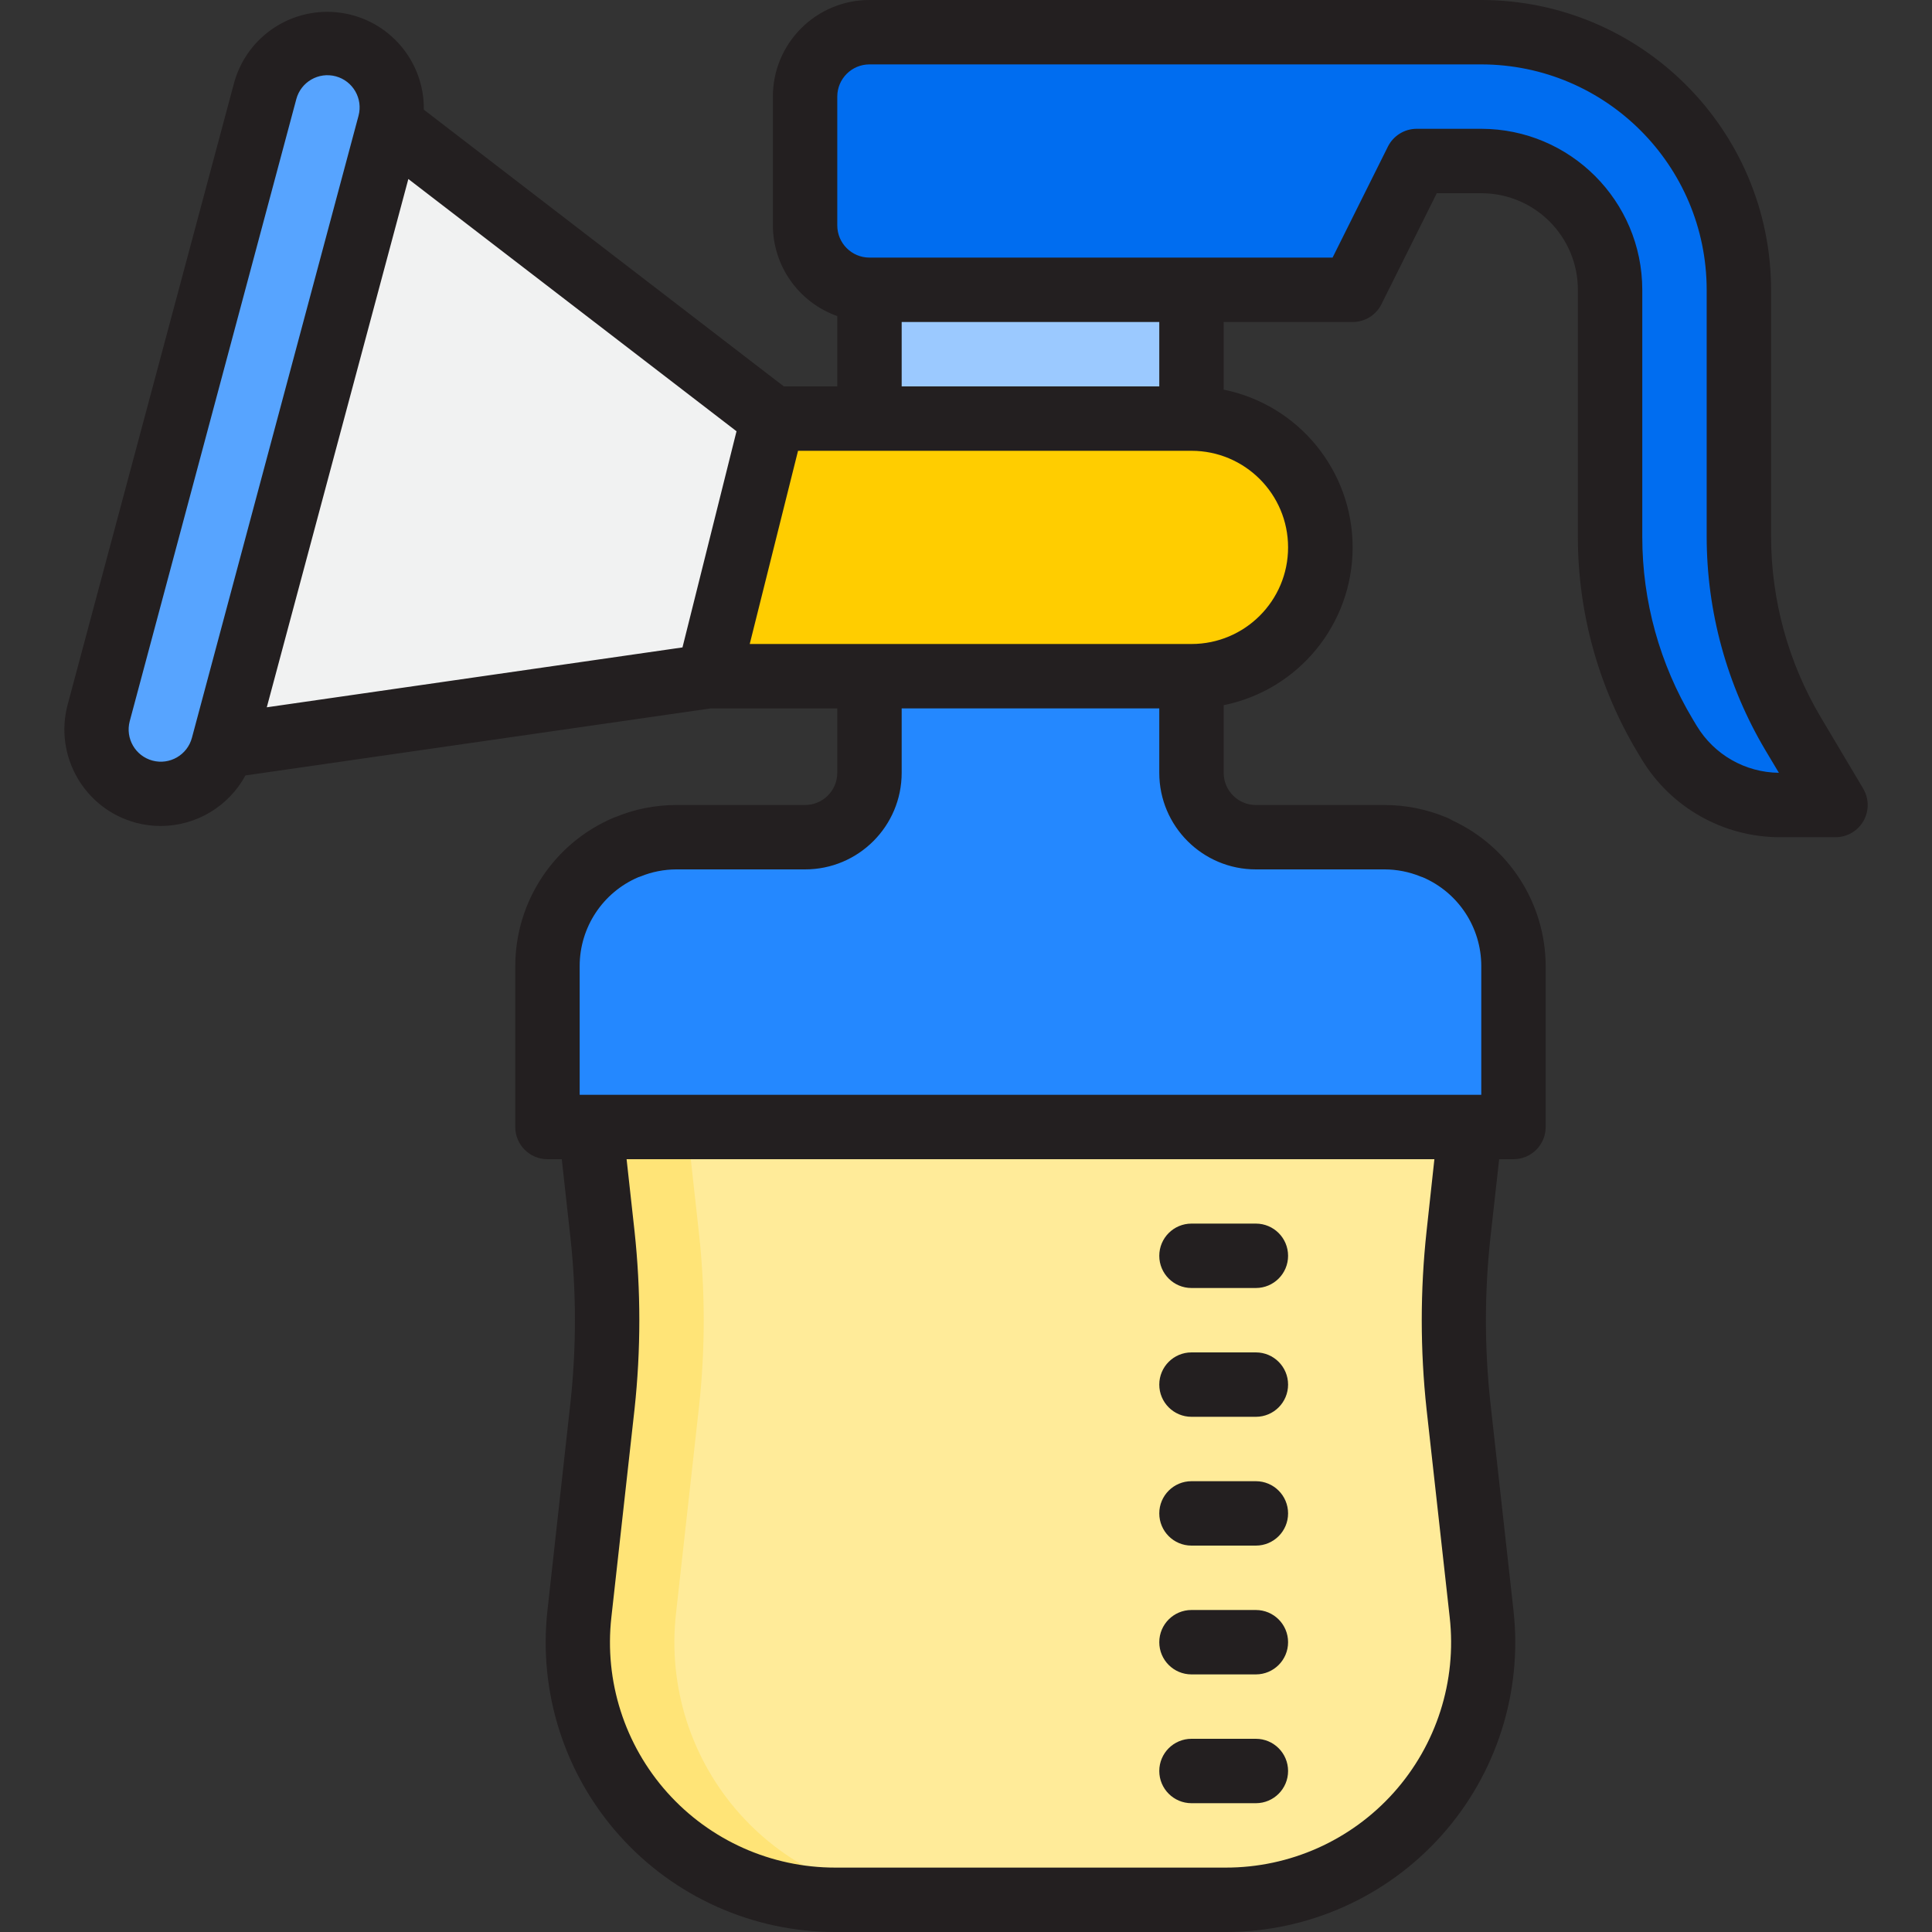 <svg height="480pt" viewBox="-16 0 480 480" width="480pt" xmlns="http://www.w3.org/2000/svg"><rect x="-16" y="0" width="480" height="480" fill="#333333" stroke="none"/><path d="m352.102 400.961-5.762-51.762c-1.52-14.09-1.52-28.309 0-42.398l2.961-26.801h-218.562l2.961 26.801c1.52 14.09 1.52 28.309 0 42.398l-5.758 51.762c-2.02 18.09 3.766 36.184 15.906 49.746s29.488 21.309 47.691 21.293h96.961c18.203.016 35.551-7.73 47.691-21.293 12.145-13.562 17.93-31.656 15.91-49.746zm0 0" fill="#ffeb99"/><path d="m352.102 400.961-5.762-51.762c-1.52-14.09-1.52-28.309 0-42.398l2.961-26.801h-218.562l2.961 26.801c1.52 14.09 1.52 28.309 0 42.398l-5.758 51.762c-2.02 18.09 3.766 36.184 15.906 49.746s29.488 21.309 47.691 21.293h96.961c18.203.016 35.551-7.73 47.691-21.293 12.145-13.562 17.93-31.656 15.91-49.746zm0 0" fill="#ffeb99"/><path d="m200.02 192c0 8.836-7.164 16-16 16h-32c-4.258 0-8.473.848-12.398 2.496v.062c0-.078 0-.078.078 0-.078-.078-.078-.078-.078 0v-.062c-11.879 4.992-19.602 16.621-19.602 29.504v40h240v-40c.004-12.883-7.723-24.512-19.598-29.504v.062c0-.078 0-.078-.082 0 .082-.078.082-.078.082 0v-.062c-3.93-1.648-8.145-2.496-12.402-2.496h-32c-8.836 0-16-7.164-16-16v-24h-80zm0 0" fill="#2488ff"/><path d="m215.539 472h-24c-18.203.016-35.551-7.73-47.691-21.293s-17.926-31.656-15.906-49.746l5.758-51.762c1.52-14.09 1.52-28.309 0-42.398l-2.961-26.801h24l2.961 26.801c1.52 14.09 1.52 28.309 0 42.398l-5.758 51.762c-2.02 18.09 3.766 36.184 15.906 49.746s29.488 21.309 47.691 21.293zm0 0" fill="#ffe477"/><path d="m176.02 104-16 64h120c17.672 0 32-14.328 32-32s-14.328-32-32-32zm0 0" fill="#ffcd00"/><path d="m397.699 182.801 1 1.664c5.785 9.637 16.199 15.535 27.441 15.535h13.879l-10.527-17.711c-8.82-14.84-13.473-31.785-13.473-49.051v-61.238c0-35.348-28.652-64-64-64h-152c-8.836 0-16 7.164-16 16v32c0 8.836 7.164 16 16 16h120l16-32h16c17.672 0 32 14.328 32 32v61.406c0 17.402 4.73 34.473 13.68 49.395zm0 0" fill="#006df0"/><path d="m80.828 30.832-41.418 154.543 120.609-17.375 16-64zm0 0" fill="#f1f2f2"/><path d="m69.508 11.199c-8.535-2.285-17.305 2.781-19.59 11.312l-41.418 154.586c-2.285 8.535 2.781 17.309 11.316 19.594s17.309-2.777 19.594-11.316l41.41-154.543c1.109-4.105.539-8.48-1.582-12.164-2.121-3.684-5.625-6.371-9.73-7.469zm0 0" fill="#57a4ff"/><path d="m200.02 72h80v32h-80zm0 0" fill="#9bc9ff"/><g fill="#231f20"><path d="m296.02 416h-16c-4.418 0-8-3.582-8-8s3.582-8 8-8h16c4.418 0 8 3.582 8 8s-3.582 8-8 8zm0 0"/><path d="m296.02 448h-16c-4.418 0-8-3.582-8-8s3.582-8 8-8h16c4.418 0 8 3.582 8 8s-3.582 8-8 8zm0 0"/><path d="m296.02 304h-16c-4.418 0-8 3.582-8 8s3.582 8 8 8h16c4.418 0 8-3.582 8-8s-3.582-8-8-8zm0 0"/><path d="m296.02 336h-16c-4.418 0-8 3.582-8 8s3.582 8 8 8h16c4.418 0 8-3.582 8-8s-3.582-8-8-8zm0 0"/><path d="m296.02 368h-16c-4.418 0-8 3.582-8 8s3.582 8 8 8h16c4.418 0 8-3.582 8-8s-3.582-8-8-8zm0 0"/><path d="m446.898 195.91-10.535-17.711c-8.078-13.605-12.34-29.137-12.344-44.961v-61.238c-.047-39.746-32.254-71.953-72-72h-152c-13.254 0-24 10.746-24 24v32c.043 10.133 6.445 19.148 16 22.527v17.473h-13.281l-89.438-68.754c.152-12.051-8.656-22.348-20.586-24.062-11.93-1.711-23.281 5.688-26.527 17.297l-41.367 154.535c-3.434 12.801 4.156 25.965 16.961 29.398 2.02.539 4.105.809 6.199.801 8.77-.035 16.82-4.852 21-12.559l115.609-16.656h31.43v16c0 4.418-3.582 8-8 8h-32c-5.238.004-10.422 1.039-15.254 3.055-.07.016-.137.035-.203.059-14.852 6.242-24.52 20.773-24.543 36.887v40c0 4.418 3.582 8 8 8h3.551l2.176 19.664c1.457 13.512 1.457 27.145 0 40.656l-5.727 51.75c-2.273 20.352 4.23 40.703 17.883 55.961 13.652 15.262 33.164 23.977 53.637 23.969h96.961c20.473.008 39.98-8.707 53.633-23.965 13.652-15.258 20.16-35.609 17.887-55.957l-5.75-51.742c-1.457-13.512-1.457-27.145 0-40.656l2.199-19.68h3.551c4.418 0 8-3.582 8-8v-40c-.047-15.594-9.152-29.738-23.328-36.238l-.07-.066c-.191-.121-.41-.207-.617-.312-.207-.102-.32-.184-.496-.254-.055 0-.113 0-.168-.051-4.852-2.027-10.059-3.074-15.32-3.078h-32c-4.418 0-8-3.582-8-8v-16.801c18.645-3.785 32.039-20.176 32.039-39.199s-13.395-35.414-32.039-39.199v-16.801h32c3.047.016 5.84-1.699 7.199-4.426l13.746-27.574h11.055c13.254 0 24 10.746 24 24v61.406c.004 18.852 5.129 37.348 14.824 53.516l1 1.664c7.254 12.016 20.258 19.379 34.297 19.414h13.879c2.879 0 5.535-1.543 6.957-4.043 1.422-2.5 1.395-5.57-.078-8.047zm-425.016-6.941c-4.25-1.145-6.777-5.512-5.656-9.77l41.395-154.582c1.145-4.27 5.531-6.801 9.801-5.656 4.266 1.145 6.797 5.531 5.652 9.801l-41.391 154.543c-1.141 4.27-5.527 6.809-9.801 5.664zm63.57-144.496 81.535 62.672-13.426 53.703-103.277 14.879zm252.969 305.605 5.758 51.77c1.77 15.836-3.297 31.672-13.926 43.539-10.633 11.867-25.82 18.641-41.754 18.613h-96.961c-15.93.016-31.109-6.758-41.734-18.625-10.625-11.871-15.684-27.703-13.914-43.535l5.762-51.785c1.582-14.668 1.582-29.465 0-44.133l-1.977-17.922h200.695l-1.949 17.945c-1.586 14.668-1.586 29.465 0 44.133zm-42.402-134.078h32c3.047.012 6.066.605 8.887 1.754.188.086.379.125.57.199 8.82 3.781 14.539 12.449 14.543 22.047v32h-224v-32c.004-9.598 5.727-18.266 14.543-22.047.195-.074.387-.113.57-.199 2.824-1.148 5.84-1.742 8.887-1.754h32c13.254 0 24-10.746 24-24v-16h64v16c0 13.254 10.746 24 24 24zm8-80c0 13.254-10.746 24-24 24h-109.75l12-48h97.75c13.254 0 24 10.746 24 24zm-32-40h-64v-16h64zm133.535 84.344-1-1.664c-8.199-13.676-12.535-29.324-12.535-45.273v-61.406c-.027-22.082-17.918-39.973-40-40h-16c-3.047-.016-5.836 1.699-7.199 4.426l-13.746 27.574h-115.055c-4.418 0-8-3.582-8-8v-32c0-4.418 3.582-8 8-8h152c30.914.035 55.965 25.086 56 56v61.238c-.008 18.711 5.035 37.078 14.594 53.16l3.344 5.602c-8.363-.086-16.082-4.496-20.402-11.656zm0 0"/></g></svg>